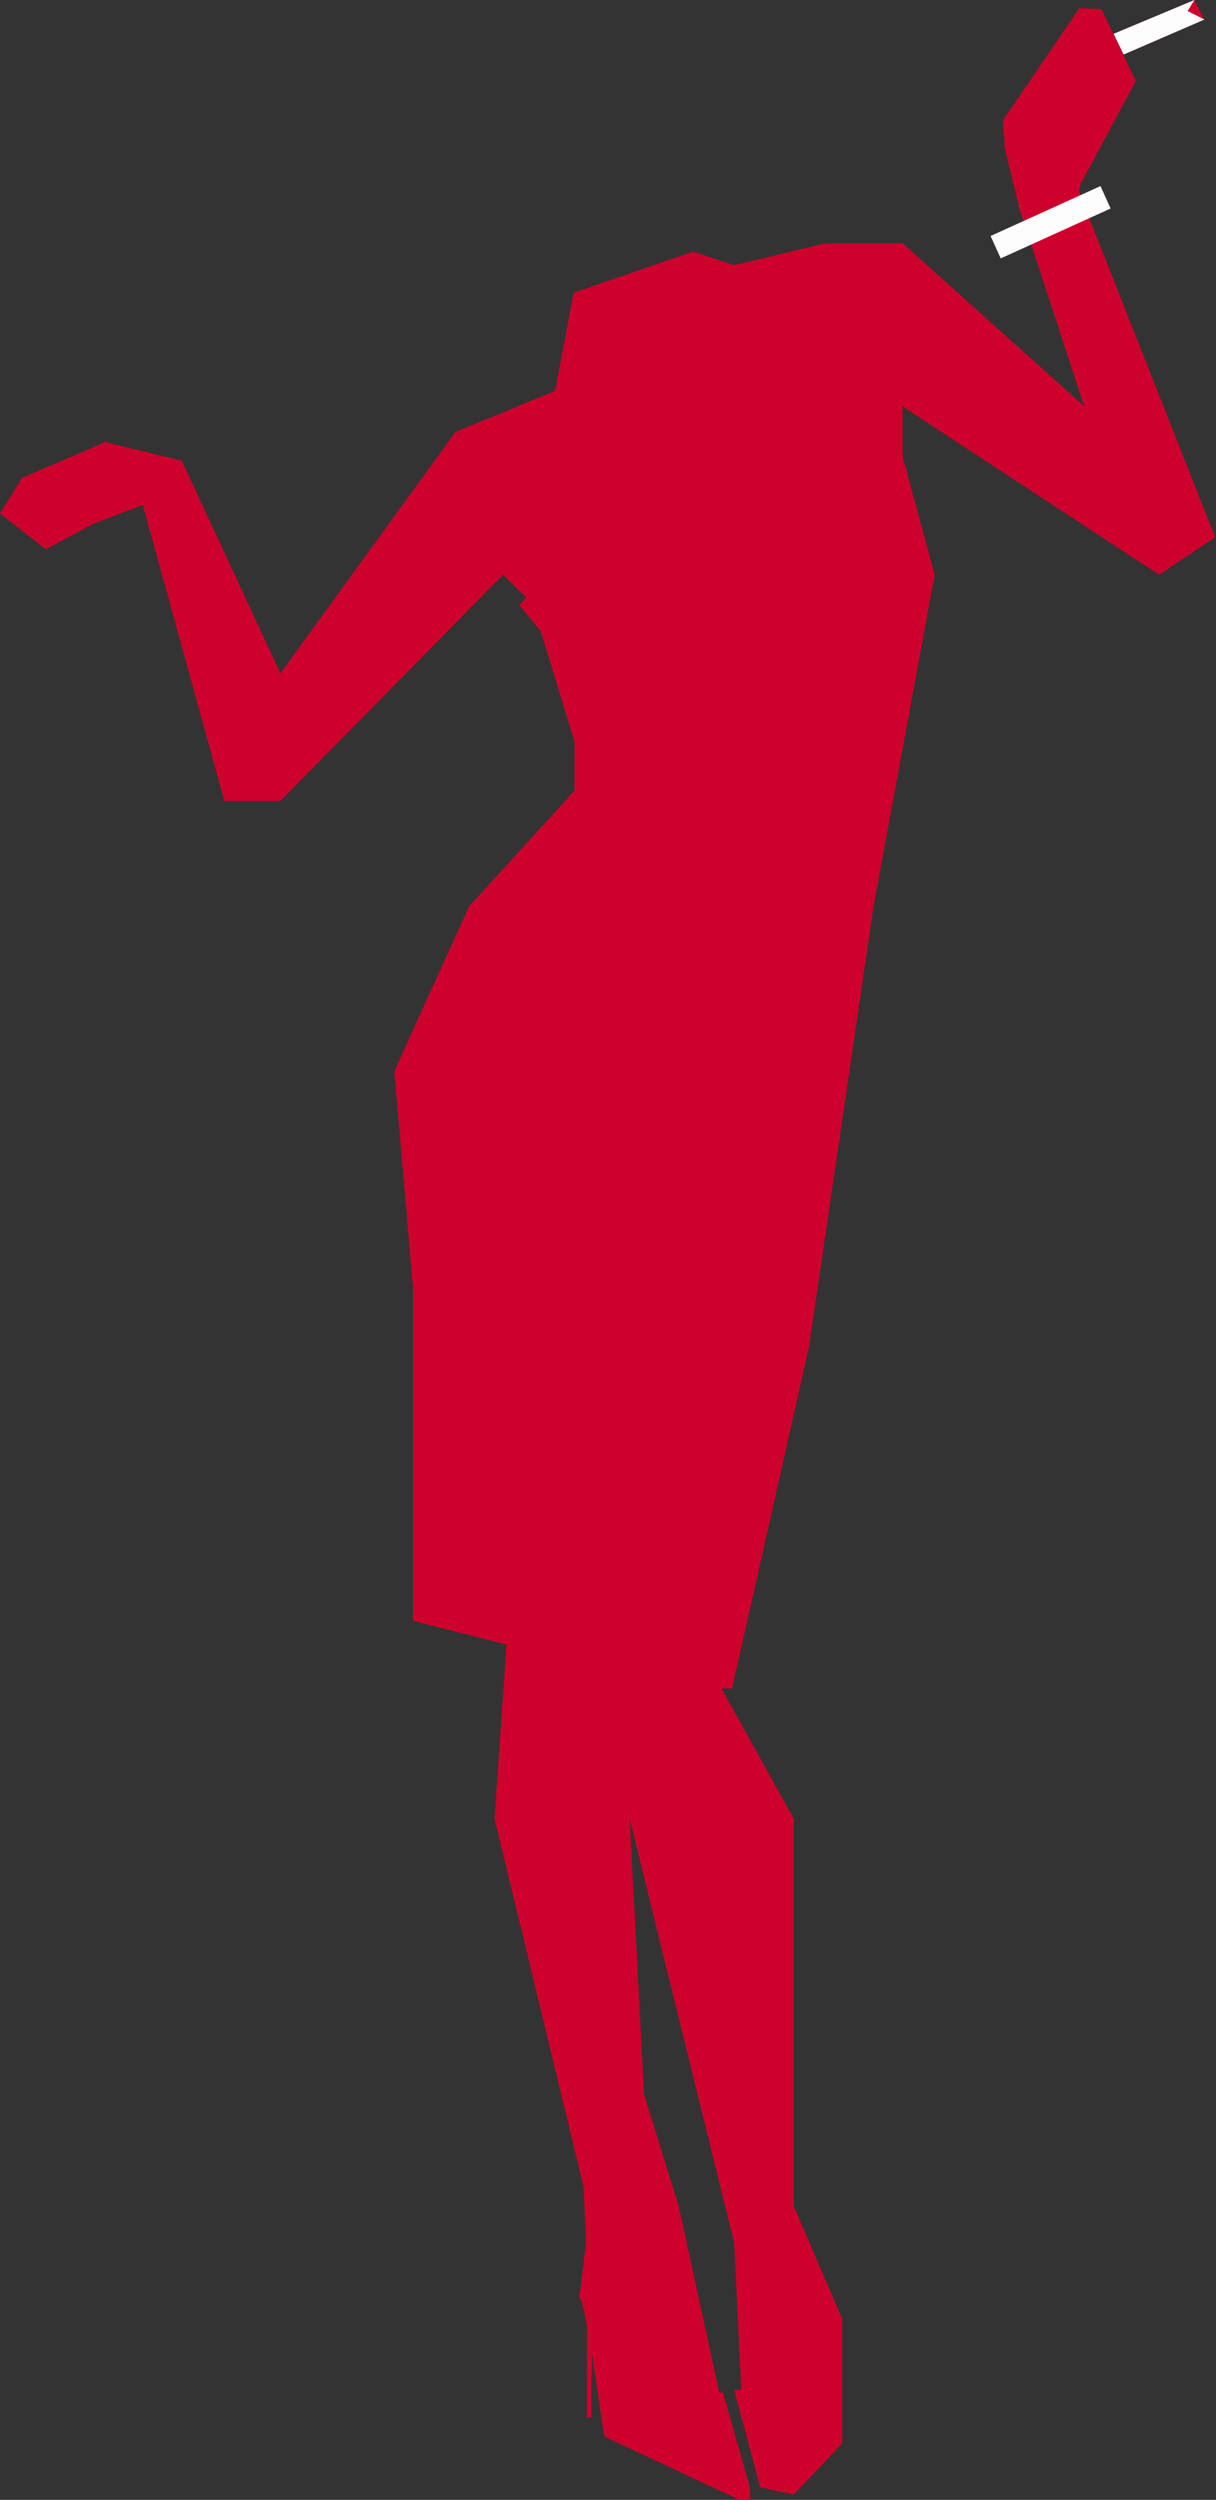 <svg width="976" height="2005" viewBox="0 0 976 2005" fill="none" xmlns="http://www.w3.org/2000/svg">
<rect x="0" y="0" width="976" height="2005" fill="#333333" stroke="none"/>
<g clip-path="url(#clip0_1691_35)">
<path d="M893.82 27.12L901.83 43.74L966.7 15.69L958.67 0L893.82 27.12Z" fill="#CE002C"/>
<path d="M893.82 27.12L901.83 43.74L966.7 15.69L953.21 8.84L958.67 0L893.82 27.12Z" fill="#FDFDFD"/>
<path d="M819.76 164.578L818.13 166.848L817.99 164.668L819.76 164.578Z" fill="#CE002C"/>
<path d="M724.34 325.908V365.468L750.18 460.948L701.15 726.948L649.32 1080.26L587.59 1354.19H579.07L579.93 1355.73L637.17 1458.77V1769.61L675.94 1859.67V1959.72L675.7 1959.97L637.17 2000.7L610.18 1994.98L589.87 1919.26L589.22 1916.84H594.94L589.22 1798.68L505.36 1458.77L505.61 1463.45L516.93 1679.67L544.82 1769.61L577.28 1918.8H580.26L601.91 1994.98V2004.4H592.19L485.04 1954.15L475 1886.87L474.96 1892.61L474.66 1938.8H471.06V1864.56C468.7 1852.51 466.57 1844 465.06 1842.56L470.33 1798.68L468.39 1754.01L396.96 1458.77L406.51 1318.98L331.48 1299.88V1032.51L316.47 859.268L376.5 726.948L461.07 634.188V594.638L434.09 506.438L416.97 485.398L422.31 479.218L403.78 460.948L403.37 461.358L225.08 642.378H180.06L114.59 405.018L113.57 405.408L75.03 420.028L36.83 440.488L36.42 440.168L0 411.848L17.73 383.198L84.17 354.718L84.58 354.548L145.96 369.558L224.8 539.458L225.08 540.068L365.58 346.368L415.41 326.098L415.14 325.898L445.48 313.558L460.1 236.428L461.07 234.518L556.56 201.778L589.3 212.688L662.96 194.958H724.34L870.3 325.908L870.24 325.738L869.99 324.958L818.13 166.848L819.76 164.578L817.99 164.668L817.6 164.688L806.51 119.328L806.17 113.958L805.04 96.408L820.41 73.878L866.37 6.488L884.07 7.298L908.71 58.758L911.66 64.888L900.5 85.708L867.26 147.738L866.12 152.308L866.14 152.378L870.3 164.938L975.34 430.948L930.32 460.948L724.34 325.908Z" fill="#CE002C"/>
<path d="M819.76 164.578L818.13 166.848L817.6 164.688L817.99 164.668L819.76 164.578Z" fill="#AD312F"/>
<path d="M883.268 149.249L795.066 189.277L803.22 207.244L891.422 167.215L883.268 149.249Z" fill="#FDFDFD"/>
</g>
<defs>
<clipPath id="clip0_1691_35">
<rect width="975.34" height="2004.4" fill="white"/>
</clipPath>
</defs>
</svg>
